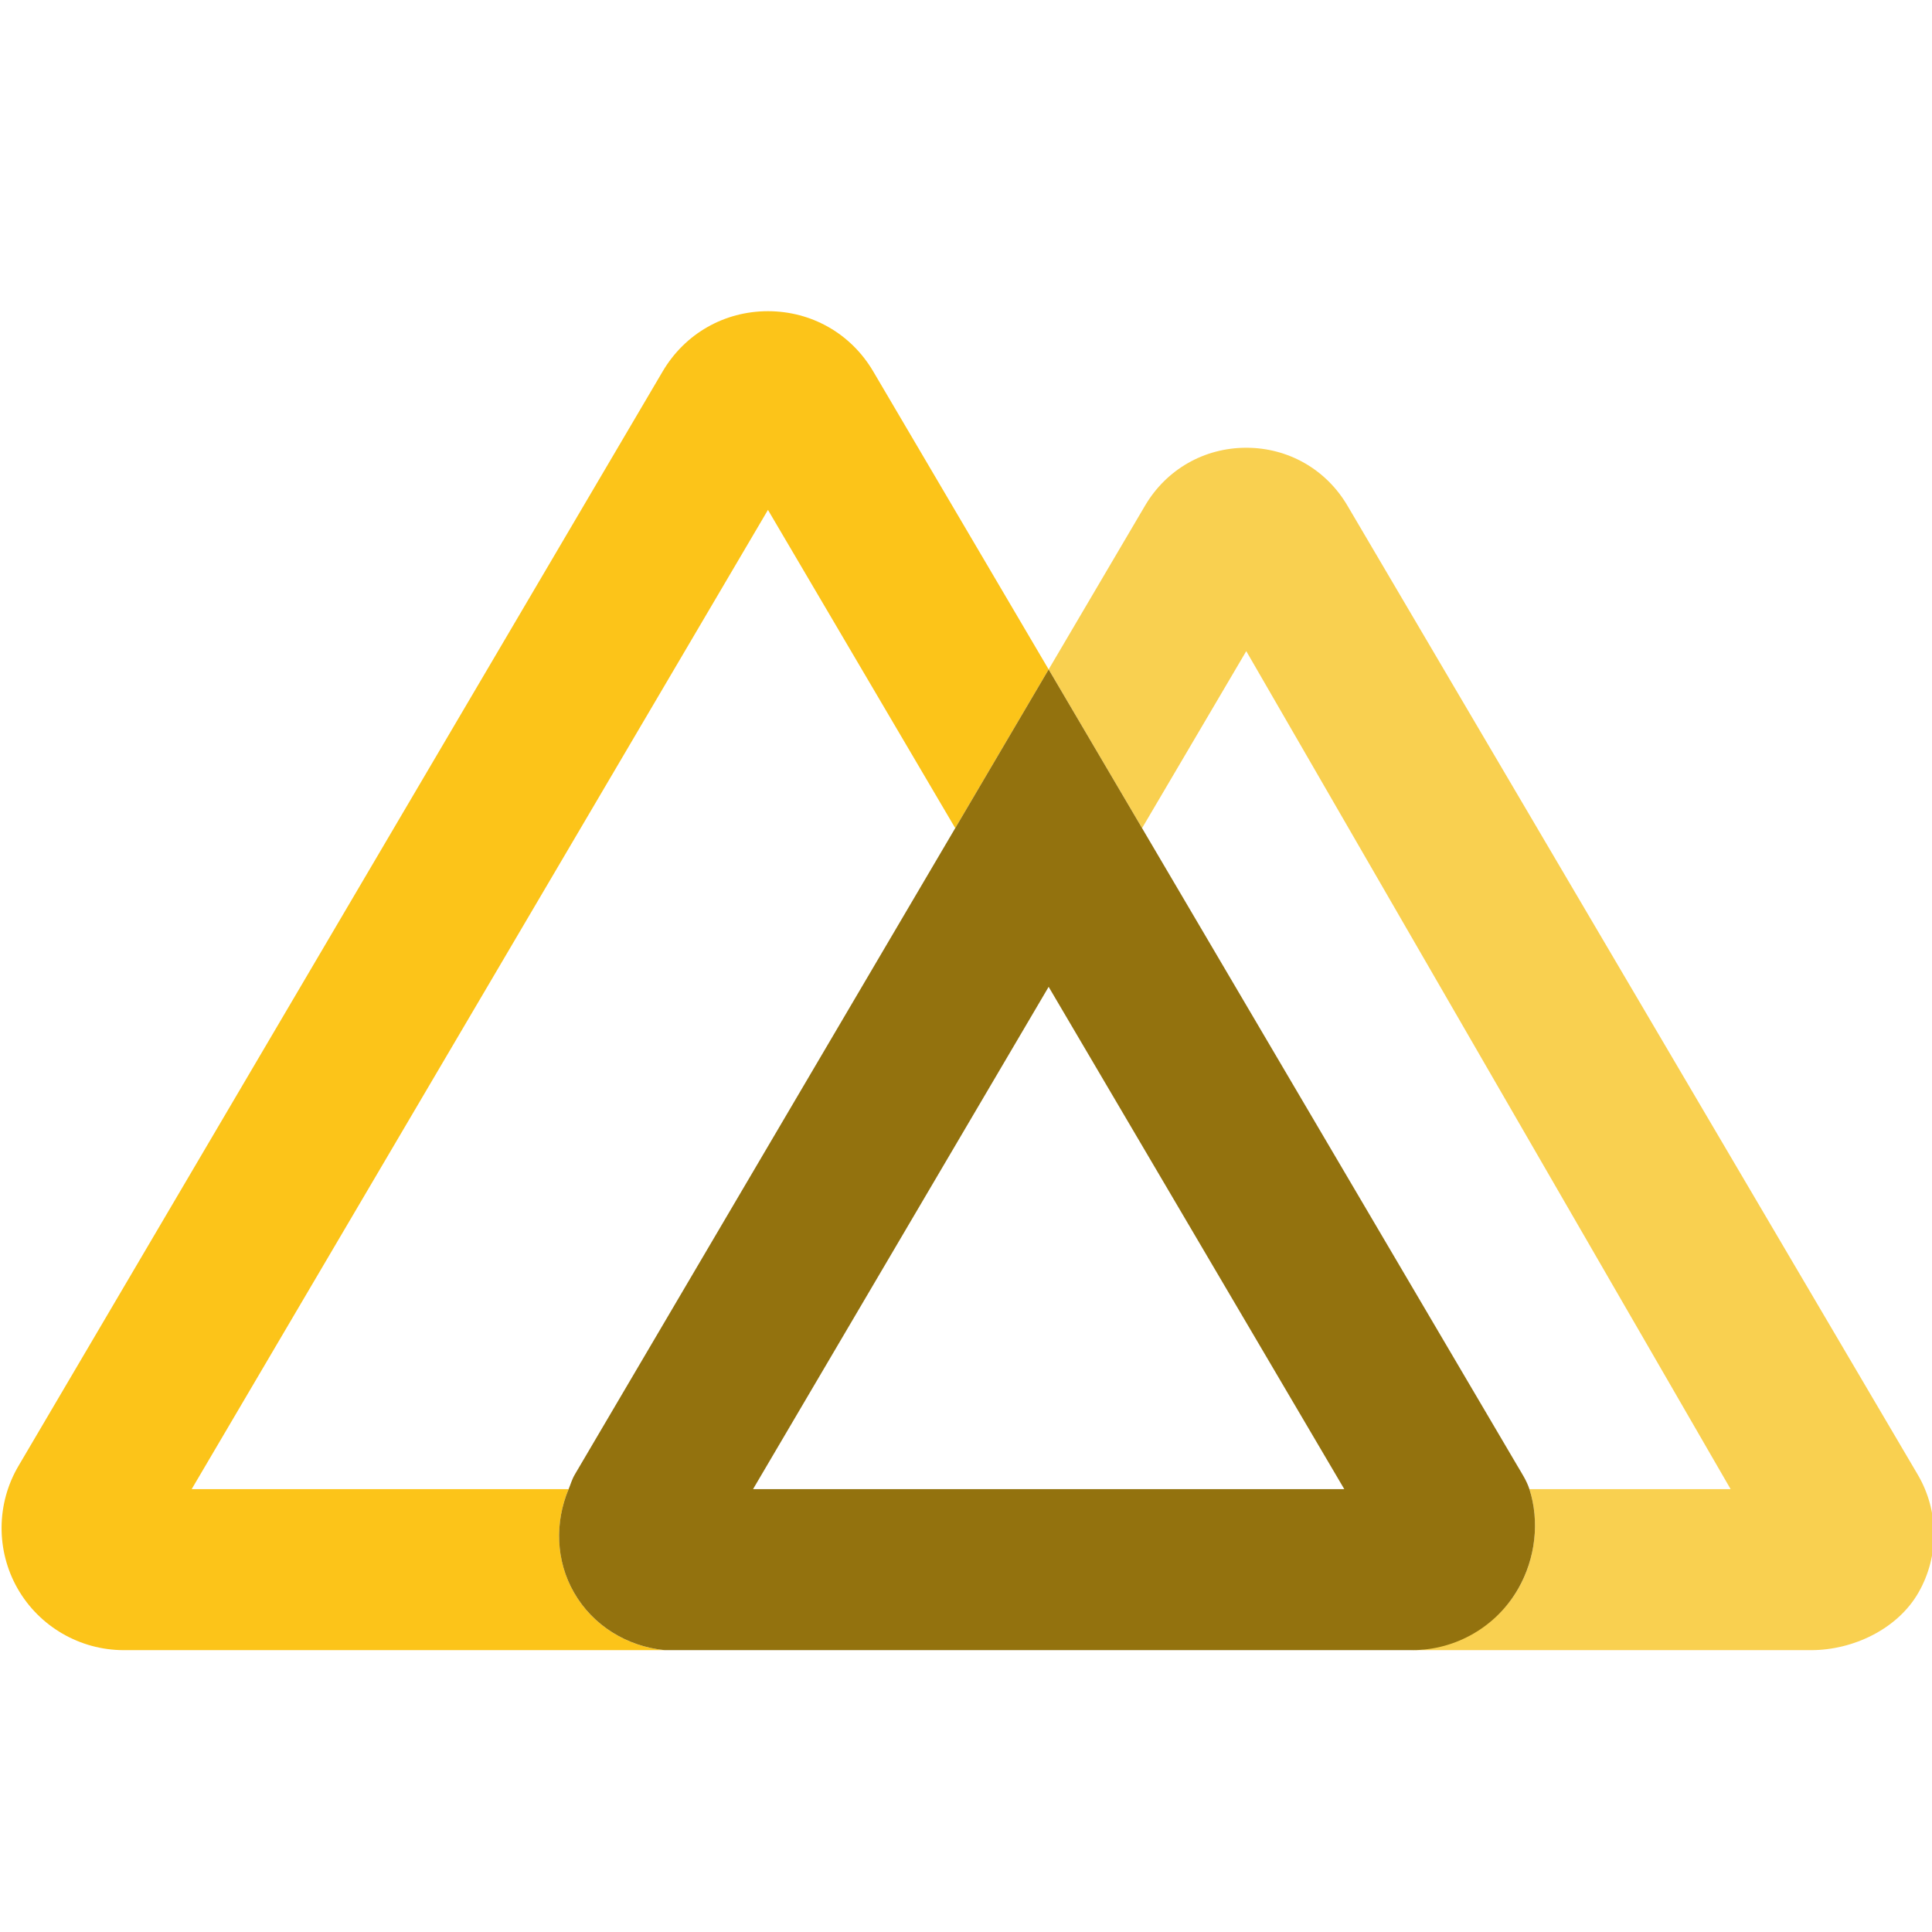 <svg xmlns="http://www.w3.org/2000/svg" xmlns:xlink="http://www.w3.org/1999/xlink" viewBox="0,0,256,256" width="48px" height="48px"><g fill="none" fill-rule="nonzero" stroke="none" stroke-width="1" stroke-linecap="butt" stroke-linejoin="miter" stroke-miterlimit="10" stroke-dasharray="" stroke-dashoffset="0" font-family="none" font-weight="none" font-size="none" text-anchor="none" style="mix-blend-mode: normal"><g transform="scale(5.333,5.333)"><path d="M26.055,24.519l-7.345,12.481h14.691z" fill="none"></path><path d="M14.279,36.641l9.455,-16.065l-4.653,-7.907l-14.319,24.331h9.366c0.05,-0.12 0.084,-0.244 0.151,-0.359c0,0.001 0,0.001 0,0z" fill="none"></path><path d="M14.262,39.569c-0.453,-0.792 -0.481,-1.74 -0.134,-2.569h-9.366l14.319,-24.331l4.653,7.907l2.321,-3.943l-4.358,-7.404c-0.551,-0.937 -1.528,-1.496 -2.615,-1.497c0,0 0,0 -0.001,0c-1.086,0 -2.064,0.559 -2.616,1.496l-16.007,27.197c-0.551,0.936 -0.559,2.103 -0.02,3.046c0.539,0.943 1.55,1.529 2.636,1.529h13.438c-0.932,-0.092 -1.78,-0.608 -2.25,-1.431zM2.182,37.44h0.01z" fill="#fcc419"></path><path d="M47.65,36.641l-14.172,-24.079c-0.53,-0.9 -1.469,-1.437 -2.513,-1.437c-1.044,0 -1.984,0.537 -2.514,1.437l-2.396,4.071l2.321,3.943l2.589,-4.398l12.035,20.822h-5c0.258,0.802 0.151,1.724 -0.276,2.471c-0.539,0.943 -1.638,1.529 -2.724,1.529v0c0.001,0.013 -0.001,-0.013 0,0h10c1.043,0 2.149,-0.525 2.667,-1.431c0.519,-0.905 0.512,-2.027 -0.017,-2.928z" fill="#f9d050"></path><path d="M38,37c-0.068,-0.21 -0.182,-0.381 -0.296,-0.575l-9.328,-15.849l-2.321,-3.943l-2.321,3.943l-9.455,16.065v0.001c-0.067,0.113 -0.101,0.238 -0.151,0.358c-0.347,0.829 -0.32,1.778 0.134,2.569c0.47,0.822 1.318,1.338 2.25,1.431h18.576c1.086,0 2.096,-0.586 2.635,-1.529c0.428,-0.747 0.535,-1.669 0.277,-2.471zM26.055,24.519l7.346,12.481h-14.691z" fill="#93720e"></path></g></g></svg>